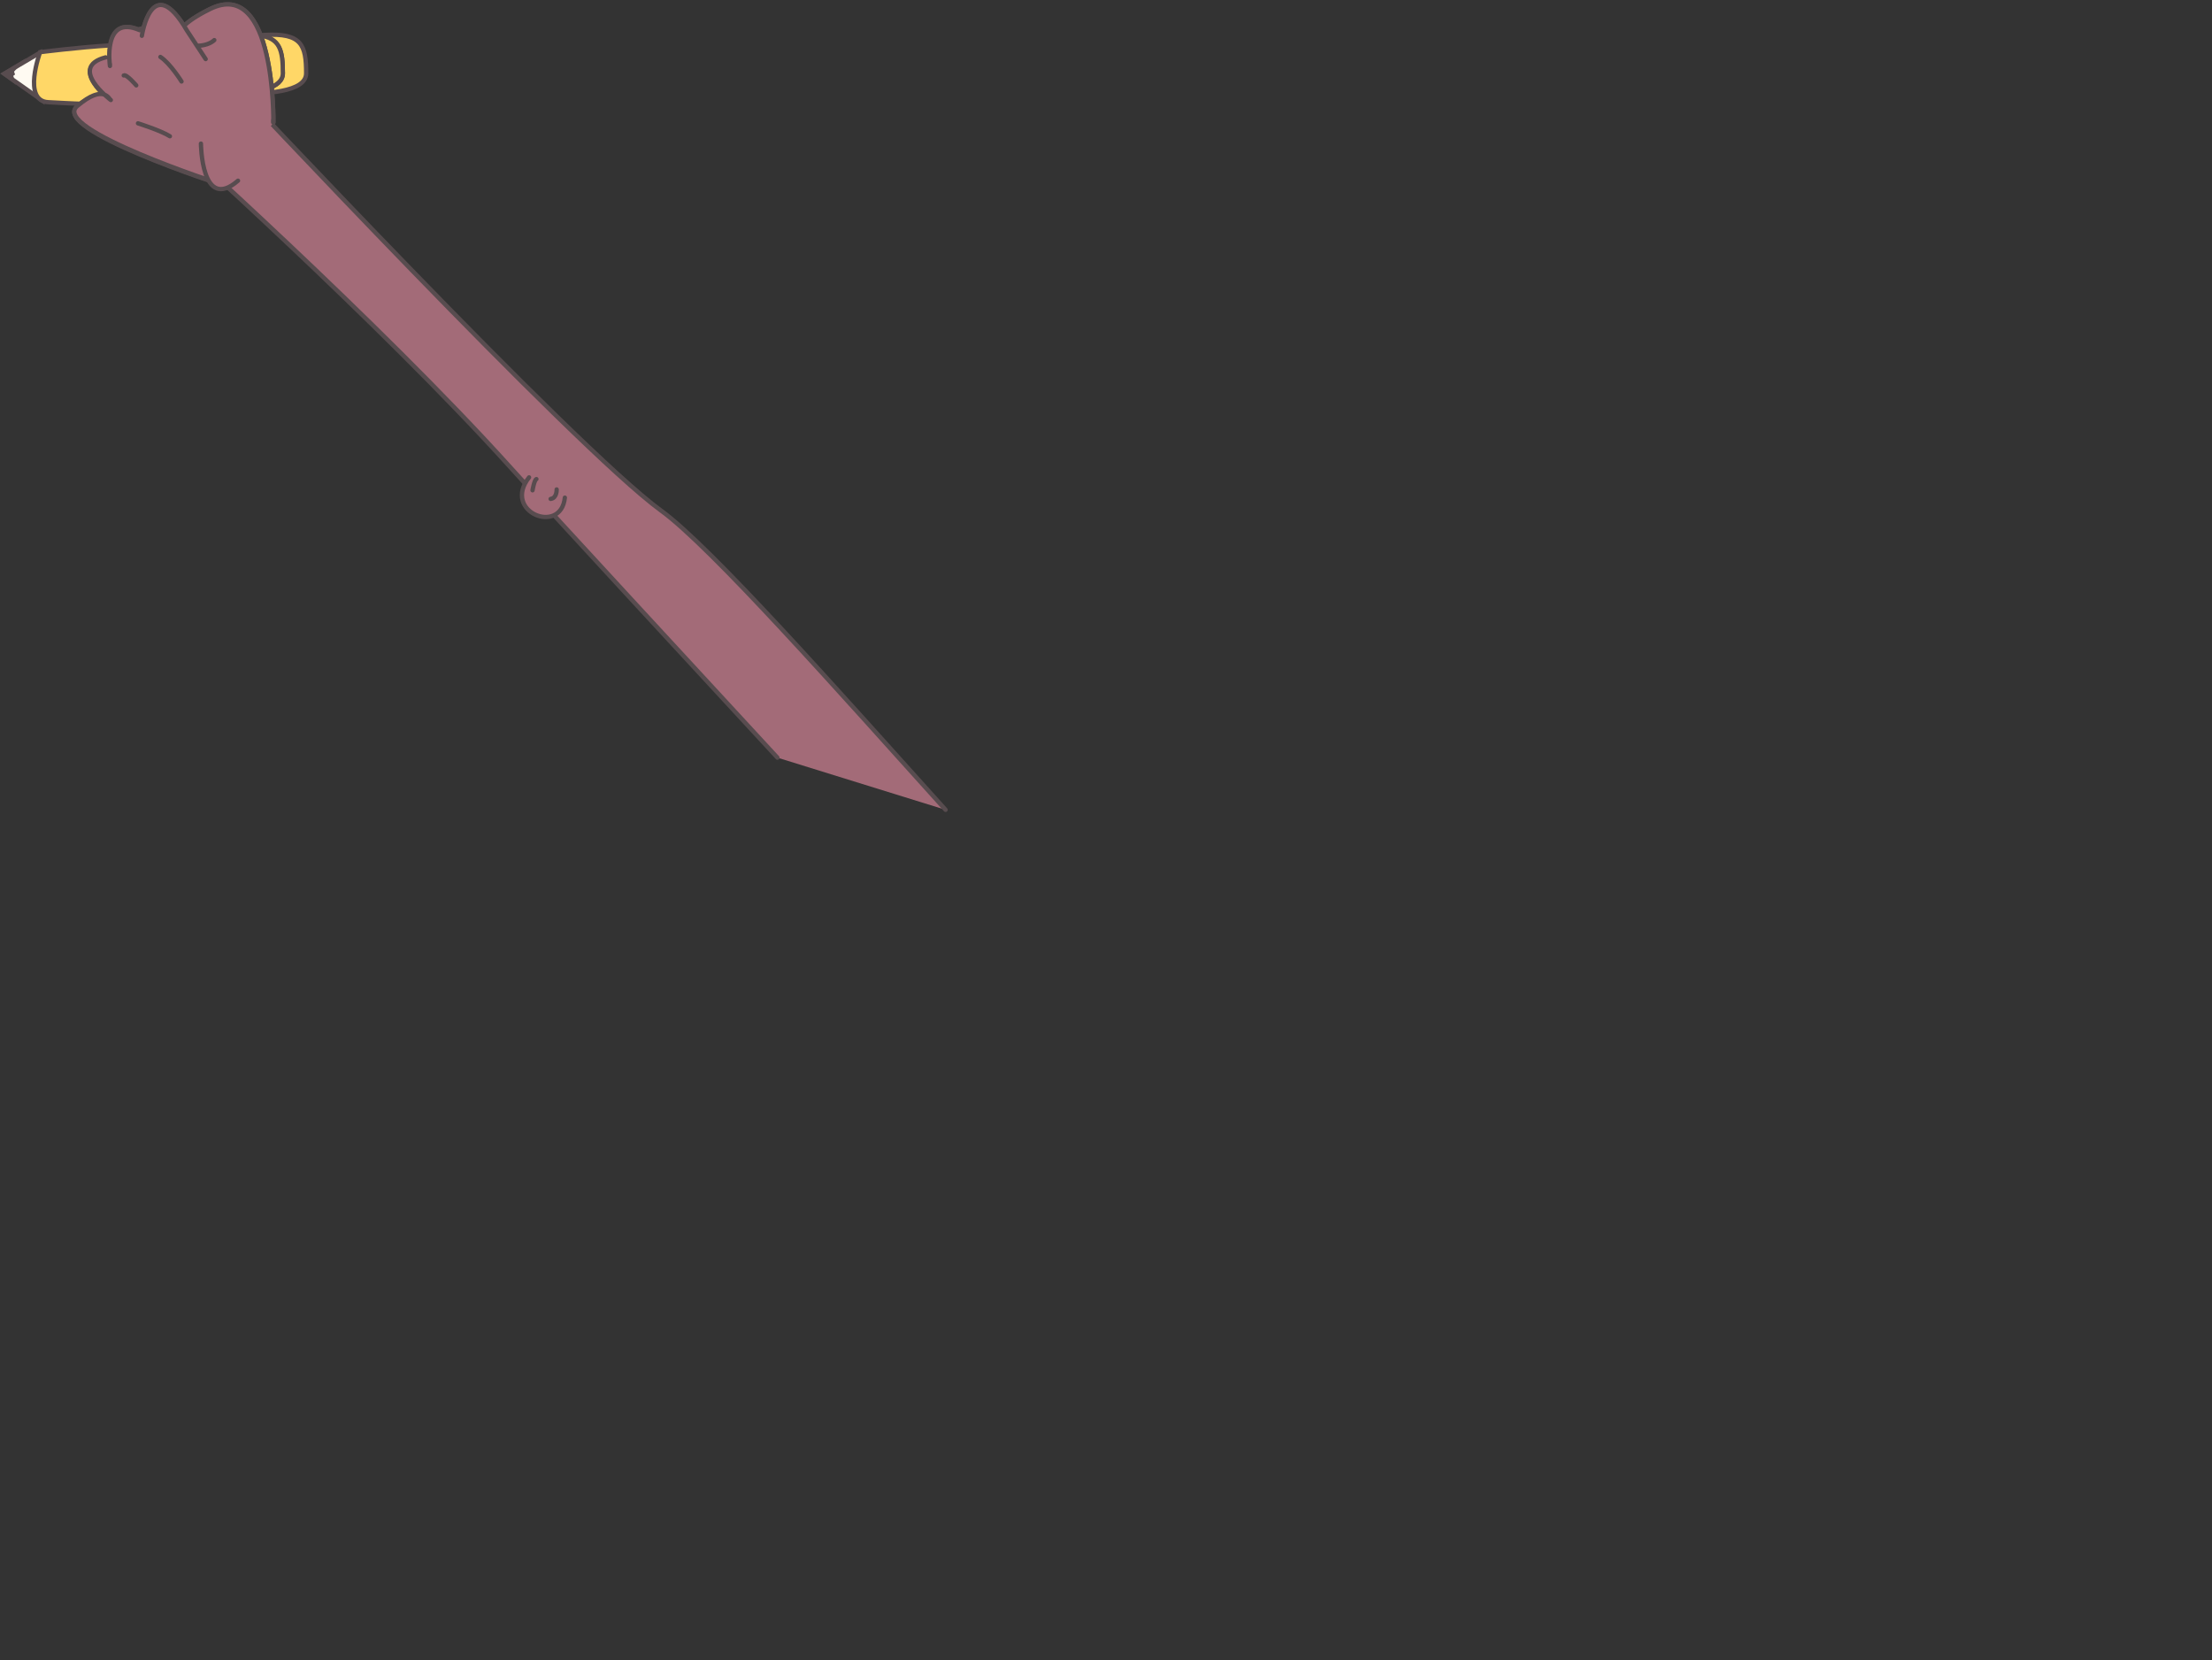<?xml version="1.0" encoding="utf-8"?>
<!-- Generator: Adobe Illustrator 22.1.0, SVG Export Plug-In . SVG Version: 6.00 Build 0)  -->
<svg version="1.1" id="Layer_1" xmlns="http://www.w3.org/2000/svg" xmlns:xlink="http://www.w3.org/1999/xlink" x="0px" y="0px"
	 viewBox="0 0 513 385" style="enable-background:new 0 0 513 385;" xml:space="preserve">
<rect x="0" y="0" width="513" height="385" fill="#333333" stroke="none"/>
<style type="text/css">
	.st0{fill:#FFFAF2;stroke:#584C4F;stroke-miterlimit:10;}
	.st1{fill:#FFD767;stroke:#584C4F;stroke-miterlimit:10;}
	.st2{fill:#A36B78;stroke:#584C4F;stroke-linecap:round;stroke-miterlimit:10;}
	.st3{fill:#A36B78;}
	.st4{fill:#A36B78;stroke:#584C4F;stroke-linecap:round;stroke-linejoin:round;stroke-miterlimit:10;}
	.st5{fill:#584C4F;stroke:#584C4F;stroke-linecap:round;stroke-miterlimit:10;}
</style>
<g id="Layer_5">
</g>
<g id="Layer_3">
</g>
<g>
	<polygon class="st0" points="1,17.1 9.3,12.2 9.8,23.3 	"/>
	<g>
		<path class="st1" d="M71,17c0-6.5-1-9.4-9.6-8.9c-0.5,0-0.9,0.1-1.4,0.1c4.9,0.6,5.6,3.5,5.6,8.8c0,3.5-5.7,4.5-11.9,4.7
			C61.6,21.9,71,21.4,71,17z"/>
		<path class="st1" d="M65.6,17c0-5.3-0.6-8.2-5.6-8.8c-4.5,0.3-9.1,0.7-12.4,1.1C46.4,9,44.8,8.9,42.9,9c-0.5,0-0.9,0.1-1.4,0.1
			c-6.3,0.4-12.8,1.1-15.6,1.4c-8.2,0.5-16.6,1.6-16.6,1.6s-4.2,11.3,1.9,11.6c1.9,0.1,5.2,0.3,8.7,0.4c5.2,0.1,11.1,0,14.5-1.4
			c0.2,0,0.5,0,0.7,0c4.9,0.1,10.3,0,13.8-1.2c1.4,0.1,3,0.2,4.7,0.2C59.9,21.5,65.6,20.4,65.6,17z"/>
	</g>
	<g>
		<path id="XMLID_810_" class="st2" d="M180.3,175.7c-23.2-25.2-48.1-52-62-67.4c-30.3-33.6-79.9-78-79.9-78L52.9,18
			c0,0,80.2,85.7,100.4,100.4c11.6,8.4,41.3,42,66,69.4"/>
		<g id="XMLID_798_">
			<path id="XMLID_809_" class="st3" d="M48.7,2.1c-3,1.5-4.9,2.8-6,3.9c-5.9-9.2-8.5-2.9-9.4,0.5L32,6.8c-6.9-2.7-6.7,5.3-6.5,7.8
				l-1-1.1c-6.6,1.7-2.7,6.3-0.3,8.6c-1.1-0.4-3-0.2-6.3,2.6c-6.3,5.3,33.6,18.2,33.6,18.2l11.9-14.4C63.4,28.4,63.9-5.4,48.7,2.1z"
				/>
			<path id="XMLID_808_" class="st2" d="M63.4,28.4c0,0,0.5-33.8-14.7-26.3c-3,1.5-4.9,2.8-6,3.9c-5.9-9.2-8.5-2.9-9.4,0.5L32,6.8
				c-6.9-2.7-6.7,5.3-6.5,7.8l-1-1.1c-6.6,1.7-2.7,6.3-0.3,8.6c-1.1-0.4-3-0.2-6.3,2.6c-6.3,5.3,33.6,18.2,33.6,18.2"/>
			<g id="XMLID_803_">
				<path id="XMLID_807_" class="st4" d="M51.5,42.8c0,0-39.9-12.9-33.6-18.2s7.4-1.5,7.8-1.4c0,0-10.1-7.6-1.2-9.9"/>
				<path id="XMLID_806_" class="st4" d="M25.5,15.3c0,0-1.8-12.1,6.9-8.3"/>
				<path id="XMLID_805_" class="st4" d="M63.4,28.4c0,0,0.5-33.8-14.7-26.3s-2.5,10.5,1,7.2"/>
				<path id="XMLID_804_" class="st4" d="M32.9,8.3c0,0,2.3-15.2,10.4-1.3l4.4,6.7"/>
			</g>
			<path id="XMLID_802_" class="st4" d="M46.6,33.3c0,0,0.1,16,8.6,8.6"/>
			<path id="XMLID_801_" class="st2" d="M42.1,18.9c0,0-2.6-4.2-4.9-5.7"/>
			<path id="XMLID_800_" class="st2" d="M31.6,19.8c0,0-2.3-2.7-2.9-2.3"/>
			<path id="XMLID_799_" class="st4" d="M39.4,31.6c-2-1.3-7.4-3-7.4-3"/>
		</g>
		<g id="XMLID_796_">
			<path id="XMLID_797_" class="st2" d="M131,115.4c-0.9,8.8-14.6,3.3-8.3-4.7"/>
		</g>
		<path id="XMLID_795_" class="st2" d="M129.1,113.5c0,0,0.1,2-1.4,2.2"/>
		<path id="XMLID_794_" class="st2" d="M123.5,113.7c0,0,0.4-2.4,0.9-2.6"/>
	</g>
	<polygon class="st5" points="3.5,15.6 2.7,16.5 2.9,17.1 2.5,17.4 2.8,18.4 1,17.1 	"/>
</g>
</svg>
